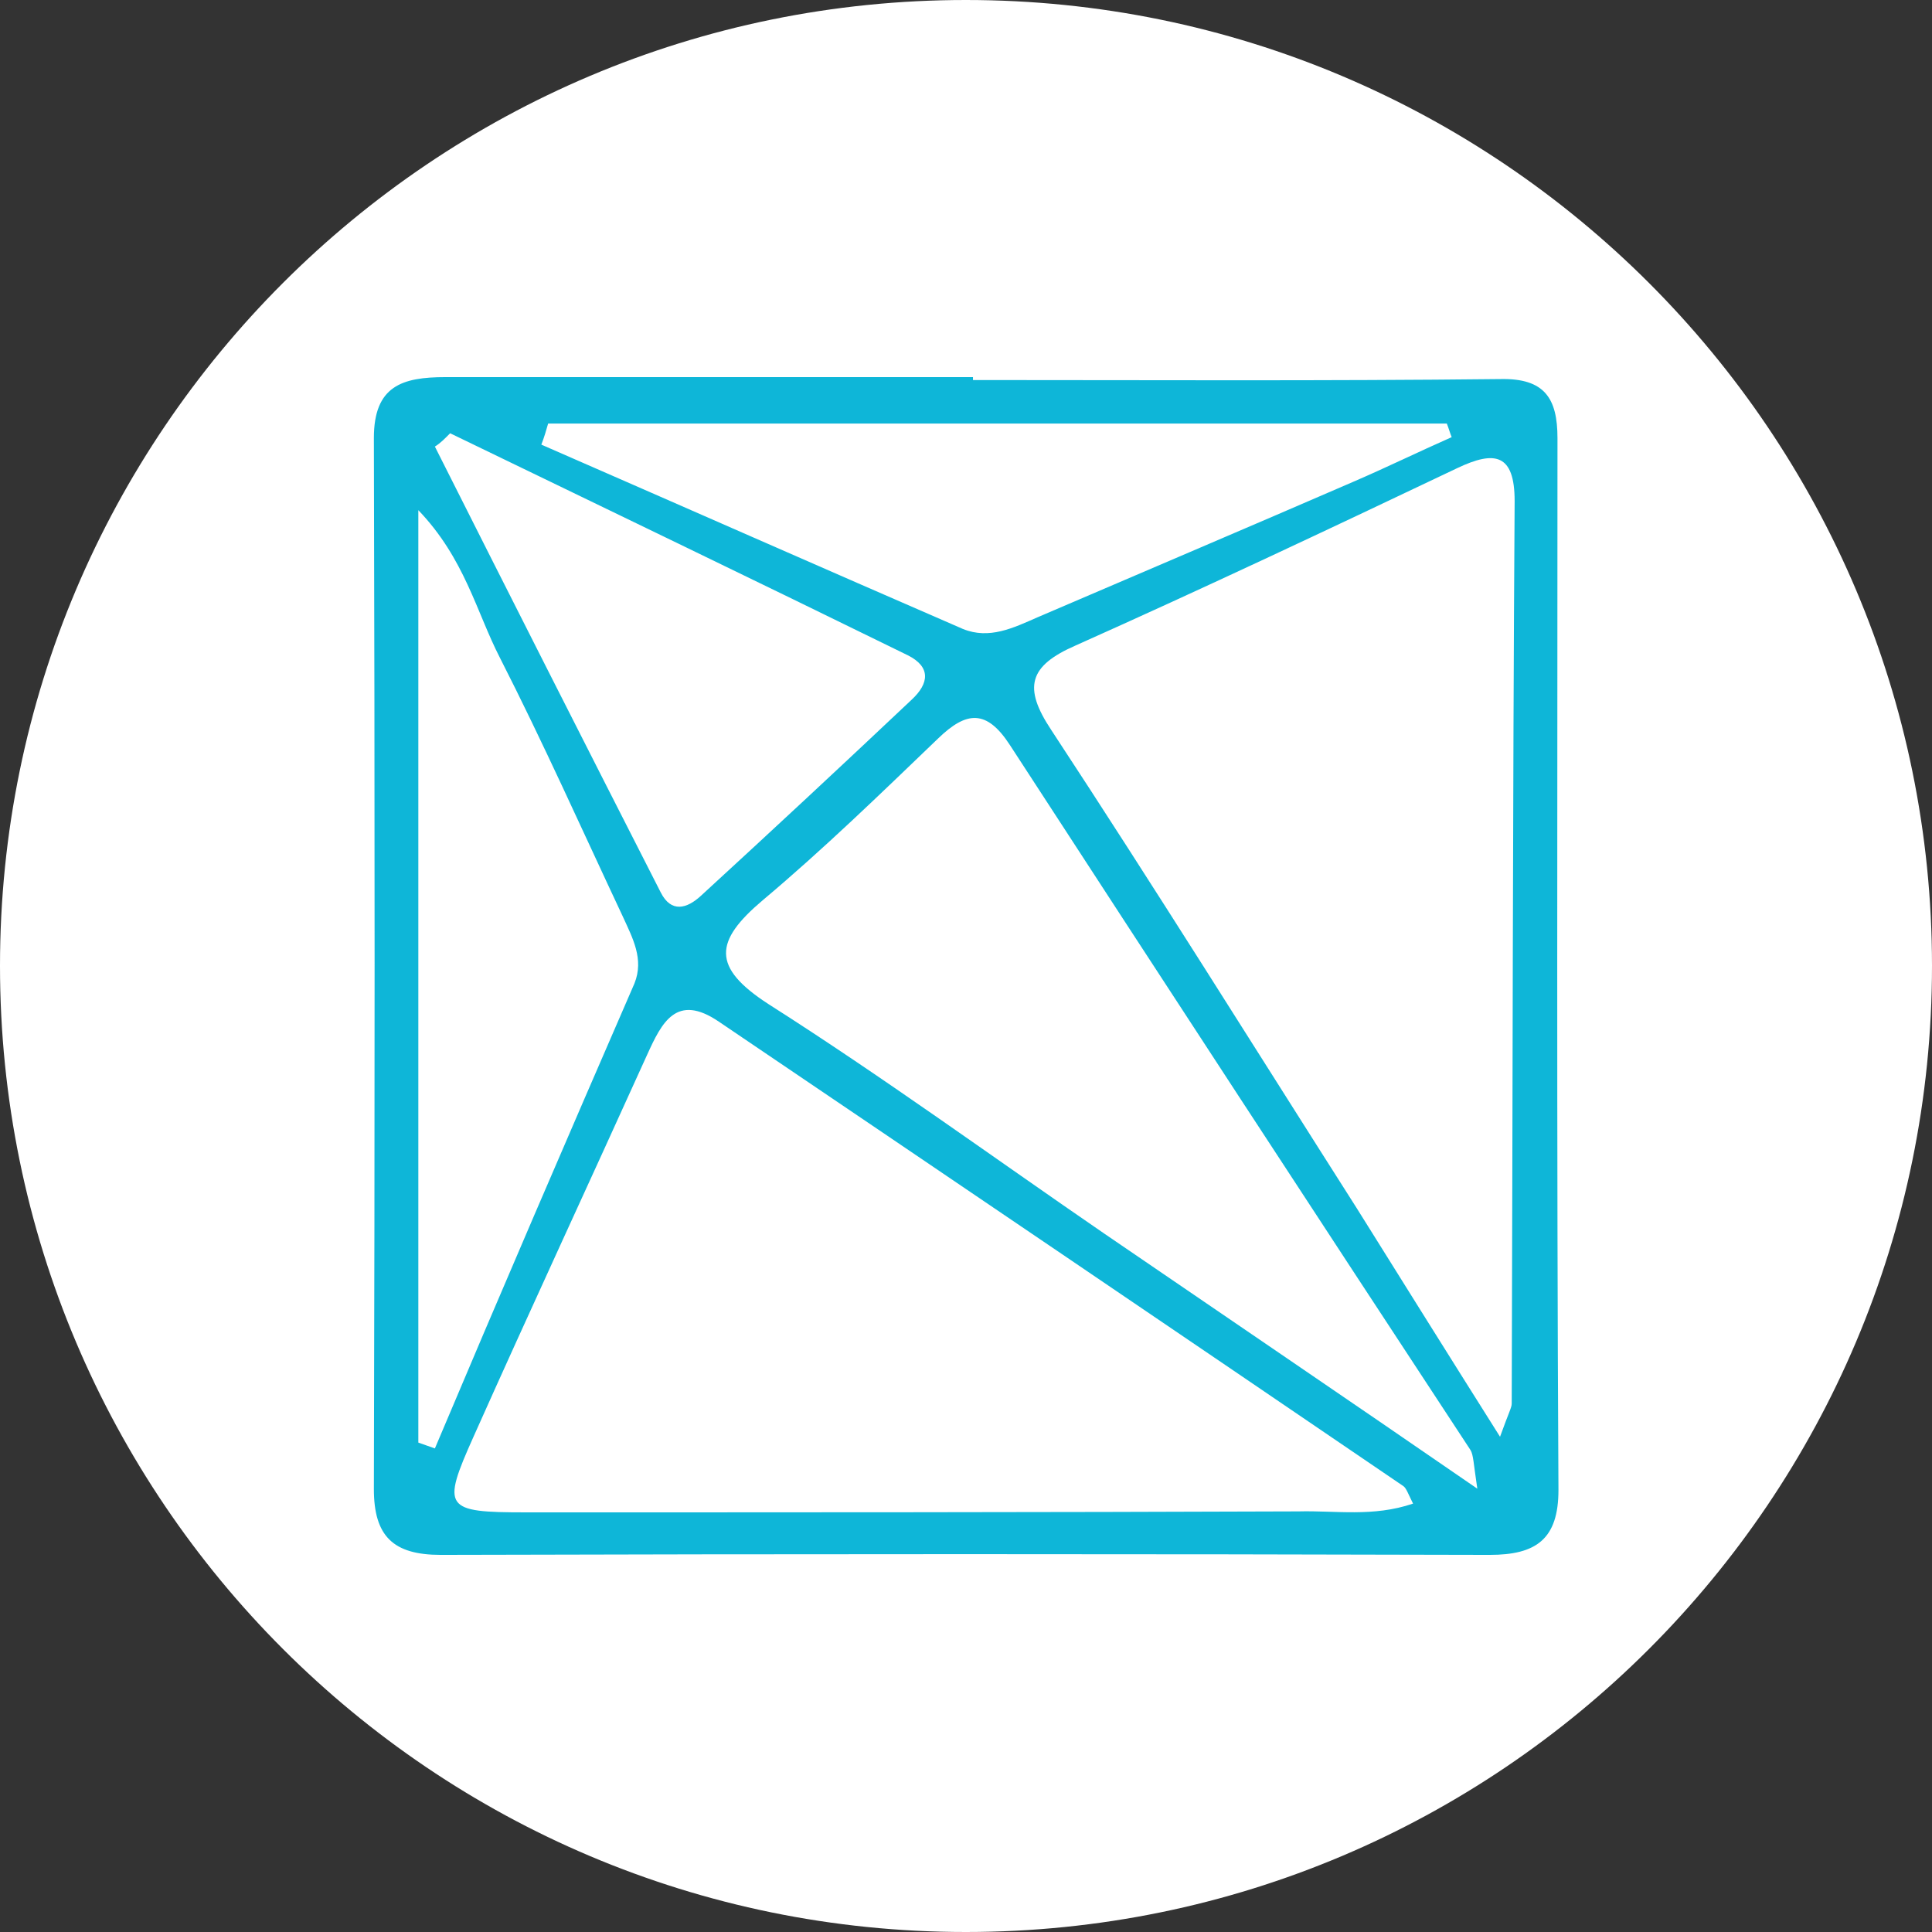 <?xml version="1.0" encoding="utf-8"?>
<!-- Generator: Adobe Illustrator 26.3.1, SVG Export Plug-In . SVG Version: 6.00 Build 0)  -->
<svg version="1.1" id="Layer_1" xmlns="http://www.w3.org/2000/svg" xmlns:xlink="http://www.w3.org/1999/xlink" x="0px" y="0px"
	 viewBox="0 0 595.3 595.3" style="enable-background:new 0 0 595.3 595.3;" xml:space="preserve">
<rect x="0" y="0" width="595.3" height="595.3" fill="#333333" stroke="none"/>
<style type="text/css">
	.st0{fill:#FFFFFF;}
	.st1{fill:#0EB6D8;}
</style>
<path class="st0" d="M297.6,595.3L297.6,595.3C133.3,595.3,0,462,0,297.6l0,0C0,133.3,133.3,0,297.6,0l0,0
	C462,0,595.3,133.3,595.3,297.6l0,0C595.3,462,462,595.3,297.6,595.3z"/>
<path class="st1" d="M479.9,135c0-12.2-3.9-18.5-17.6-18.2c-54.1,0.6-108.4,0.3-162.5,0.3c0-0.3,0-0.6,0-0.9
	c-54.1,0-108.4,0-162.5,0c-13.4,0-22.1,2.7-22.1,18.8c0.3,107.8,0.3,216,0,323.8c0,14.6,6,20.3,20.6,20.3
	c107.8-0.3,215.4-0.3,323.2,0c14.3,0,21.2-4.8,21.2-20C479.6,351,479.9,243.1,479.9,135z M168.9,130.5c92.3,0,184.6,0,276.9,0
	c0.6,1.5,0.9,2.7,1.5,4.2c-10.2,4.5-20,9.3-30.2,13.7c-32.3,14-64.8,27.8-97.4,41.8c-7.5,3.3-14.9,6.9-23,3.6
	c-43.3-18.8-86.6-37.9-129.9-56.8C167.7,134.7,168.3,132.6,168.9,130.5z M138.7,133.5c46.9,22.7,94.1,45.4,141,68.4
	c7.2,3.6,6.6,8.7,1.2,13.7c-21.5,20.3-43,40.3-64.8,60.3c-4.5,4.2-9.3,5.4-12.5-0.9c-23.3-45.7-46.6-91.7-69.6-137.4
	C135.8,136.5,137.2,135,138.7,133.5z M134,446.3c-1.8-0.6-3.3-1.2-5.1-1.8c0-94.4,0-188.8,0-287.3c14.3,14.9,17.9,31.4,25.1,45.4
	c13.4,26.3,25.4,53.2,37.9,79.8c3,6.6,6.6,13.1,3.6,20.6C174.9,350.4,154.3,398.2,134,446.3z M400.1,465.7
	C320.6,466,241.5,466,162,466c-25.1,0-26-1.2-16.1-23.3c17.6-39.4,35.8-78.6,53.5-117.7c4.5-9.9,9-19.1,22.1-10.2
	c70.2,47.5,140.7,95.3,210.9,143.1c0.9,0.6,1.5,2.4,3,5.4C423.1,467.5,411.5,465.4,400.1,465.7z M340.4,380.2
	c-34.4-23.6-68.4-48.4-103.6-70.8c-17.6-11.4-16.7-19.4-1.8-32c18.8-15.8,36.4-32.9,54.1-49.9c8.7-8.4,14.9-9,22.1,2.1
	c47.2,72.6,94.4,144.9,141.9,217.2c0.9,1.5,0.9,3.9,2.1,11.9C414.1,430.4,377.1,405.3,340.4,380.2z M465.8,432.5
	c0,1.2-0.9,2.7-3.6,10.2c-16.4-26-30.2-48.1-44.2-70.5c-31.4-49.3-62.1-98.6-94.1-147.3c-8.7-13.1-6.9-19.7,7.5-26
	c39.4-17.6,78.6-36.1,117.7-54.7c11.4-5.4,17.6-4.5,17.6,10.2C466.1,247.3,466.1,339.9,465.8,432.5z"/>
</svg>
